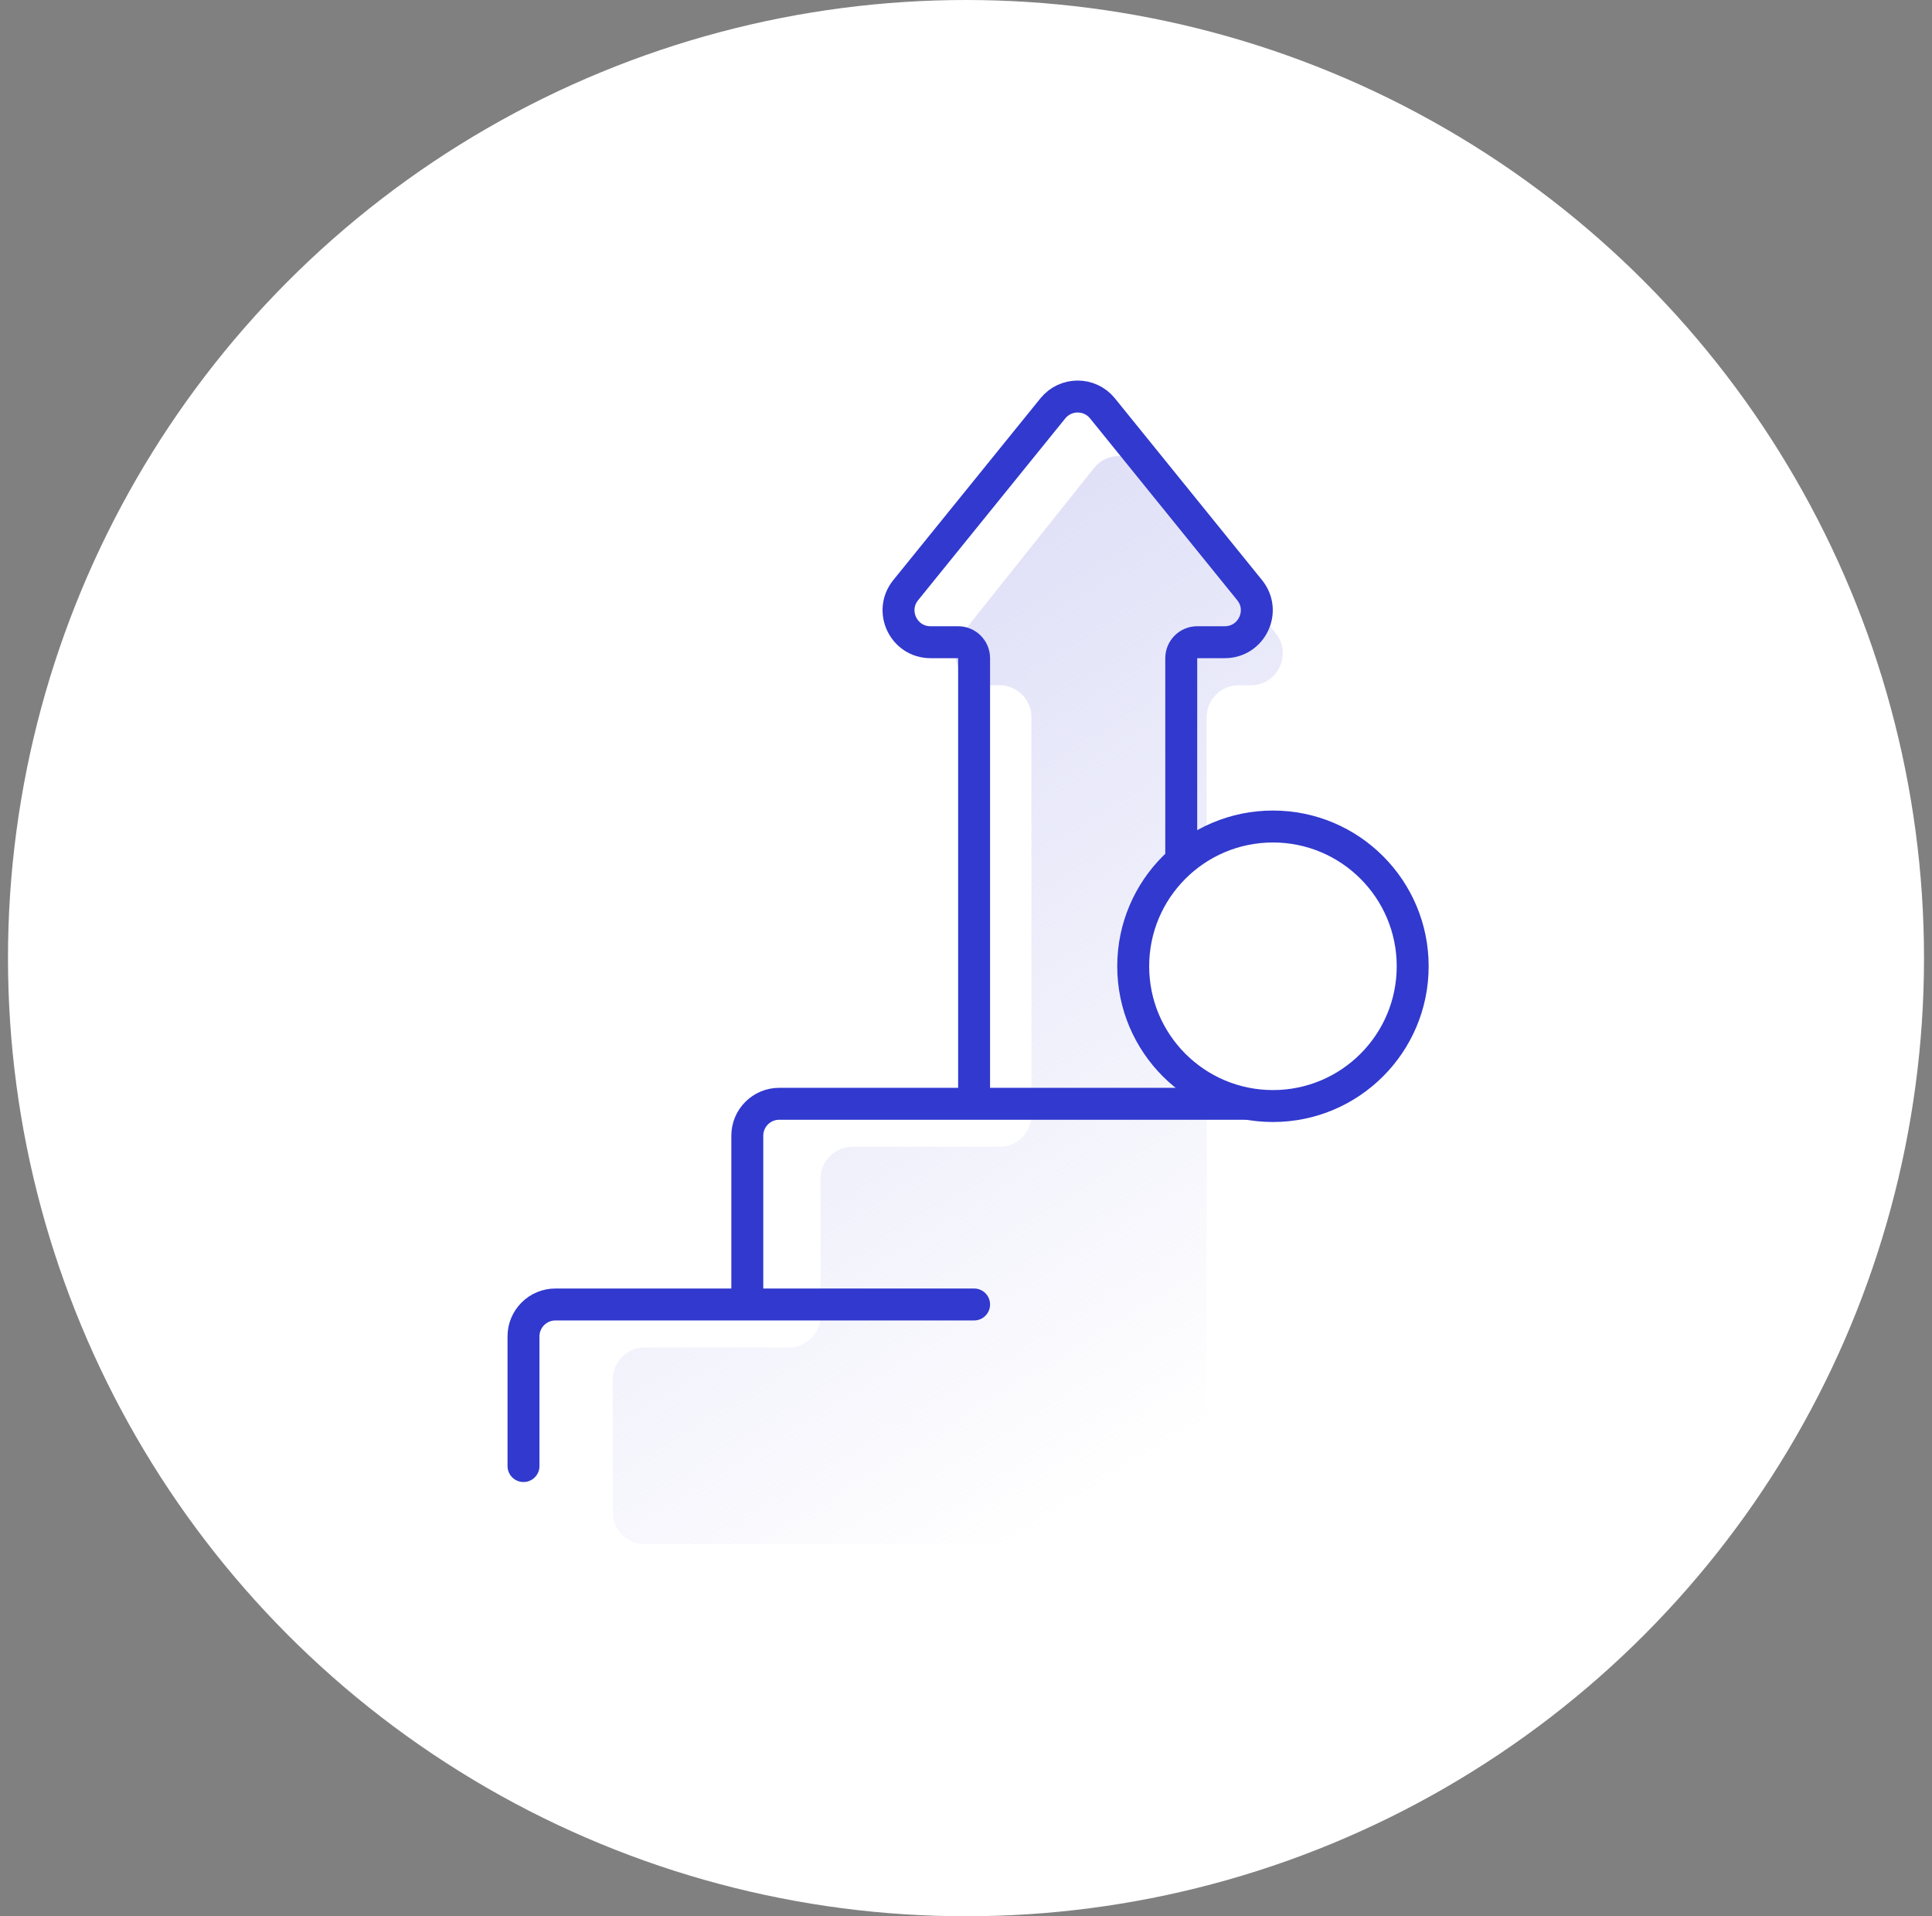 <svg width="121" height="120" viewBox="0 0 121 120" fill="none" xmlns="http://www.w3.org/2000/svg">
<rect x="0" y="0" width="121" height="120" fill="#808080" stroke="none"/>
<circle r="60" transform="matrix(1 0 0 -1 60.5 60)" fill="white"/>
<g clip-path="url(#clip0)">
<path d="M79.903 39.663L71.648 29.307C70.847 28.303 69.321 28.303 68.52 29.307L60.264 39.663C59.22 40.973 60.153 42.91 61.828 42.91H62.597C63.702 42.91 64.597 43.805 64.597 44.91V69.814C64.597 70.919 63.702 71.814 62.597 71.814H53.393C52.288 71.814 51.393 72.71 51.393 73.814V82.382C51.393 83.487 50.498 84.382 49.393 84.382H40.377C39.272 84.382 38.377 85.277 38.377 86.382V94.699C38.377 95.803 39.272 96.699 40.377 96.699H73.571C74.676 96.699 75.571 95.803 75.571 94.699V44.91C75.571 43.805 76.467 42.91 77.571 42.91H78.34C80.015 42.91 80.948 40.973 79.903 39.663Z" fill="url(#paint0_linear)"/>
<path d="M73.981 59.984V41.216C73.981 40.664 74.429 40.216 74.981 40.216H76.709C78.392 40.216 79.323 38.266 78.264 36.958L69.048 25.573C68.248 24.584 66.74 24.584 65.939 25.573L56.723 36.958C55.665 38.266 56.595 40.216 58.278 40.216H60.007C60.559 40.216 61.007 40.664 61.007 41.216V58.172V69.121M61.007 69.121H48.803C47.698 69.121 46.803 70.016 46.803 71.121V81.689M61.007 69.121H78.901M46.803 81.689H34.786C33.682 81.689 32.786 82.584 32.786 83.689V91.807M46.803 81.689H61.007" stroke="#3139CE" stroke-width="2" stroke-linecap="round" stroke-linejoin="round"/>
<circle cx="79.724" cy="60.51" r="8.752" fill="white" stroke="#3139CE" stroke-width="2"/>
</g>
<defs>
<linearGradient id="paint0_linear" x1="38.377" y1="27.346" x2="82.492" y2="98.966" gradientUnits="userSpaceOnUse">
<stop stop-color="#D6D7F5"/>
<stop offset="0.861" stop-color="#D6D7F5" stop-opacity="0"/>
</linearGradient>
<clipPath id="clip0">
<rect width="114" height="114" fill="white" transform="translate(3.5 3)"/>
</clipPath>
</defs>
</svg>
